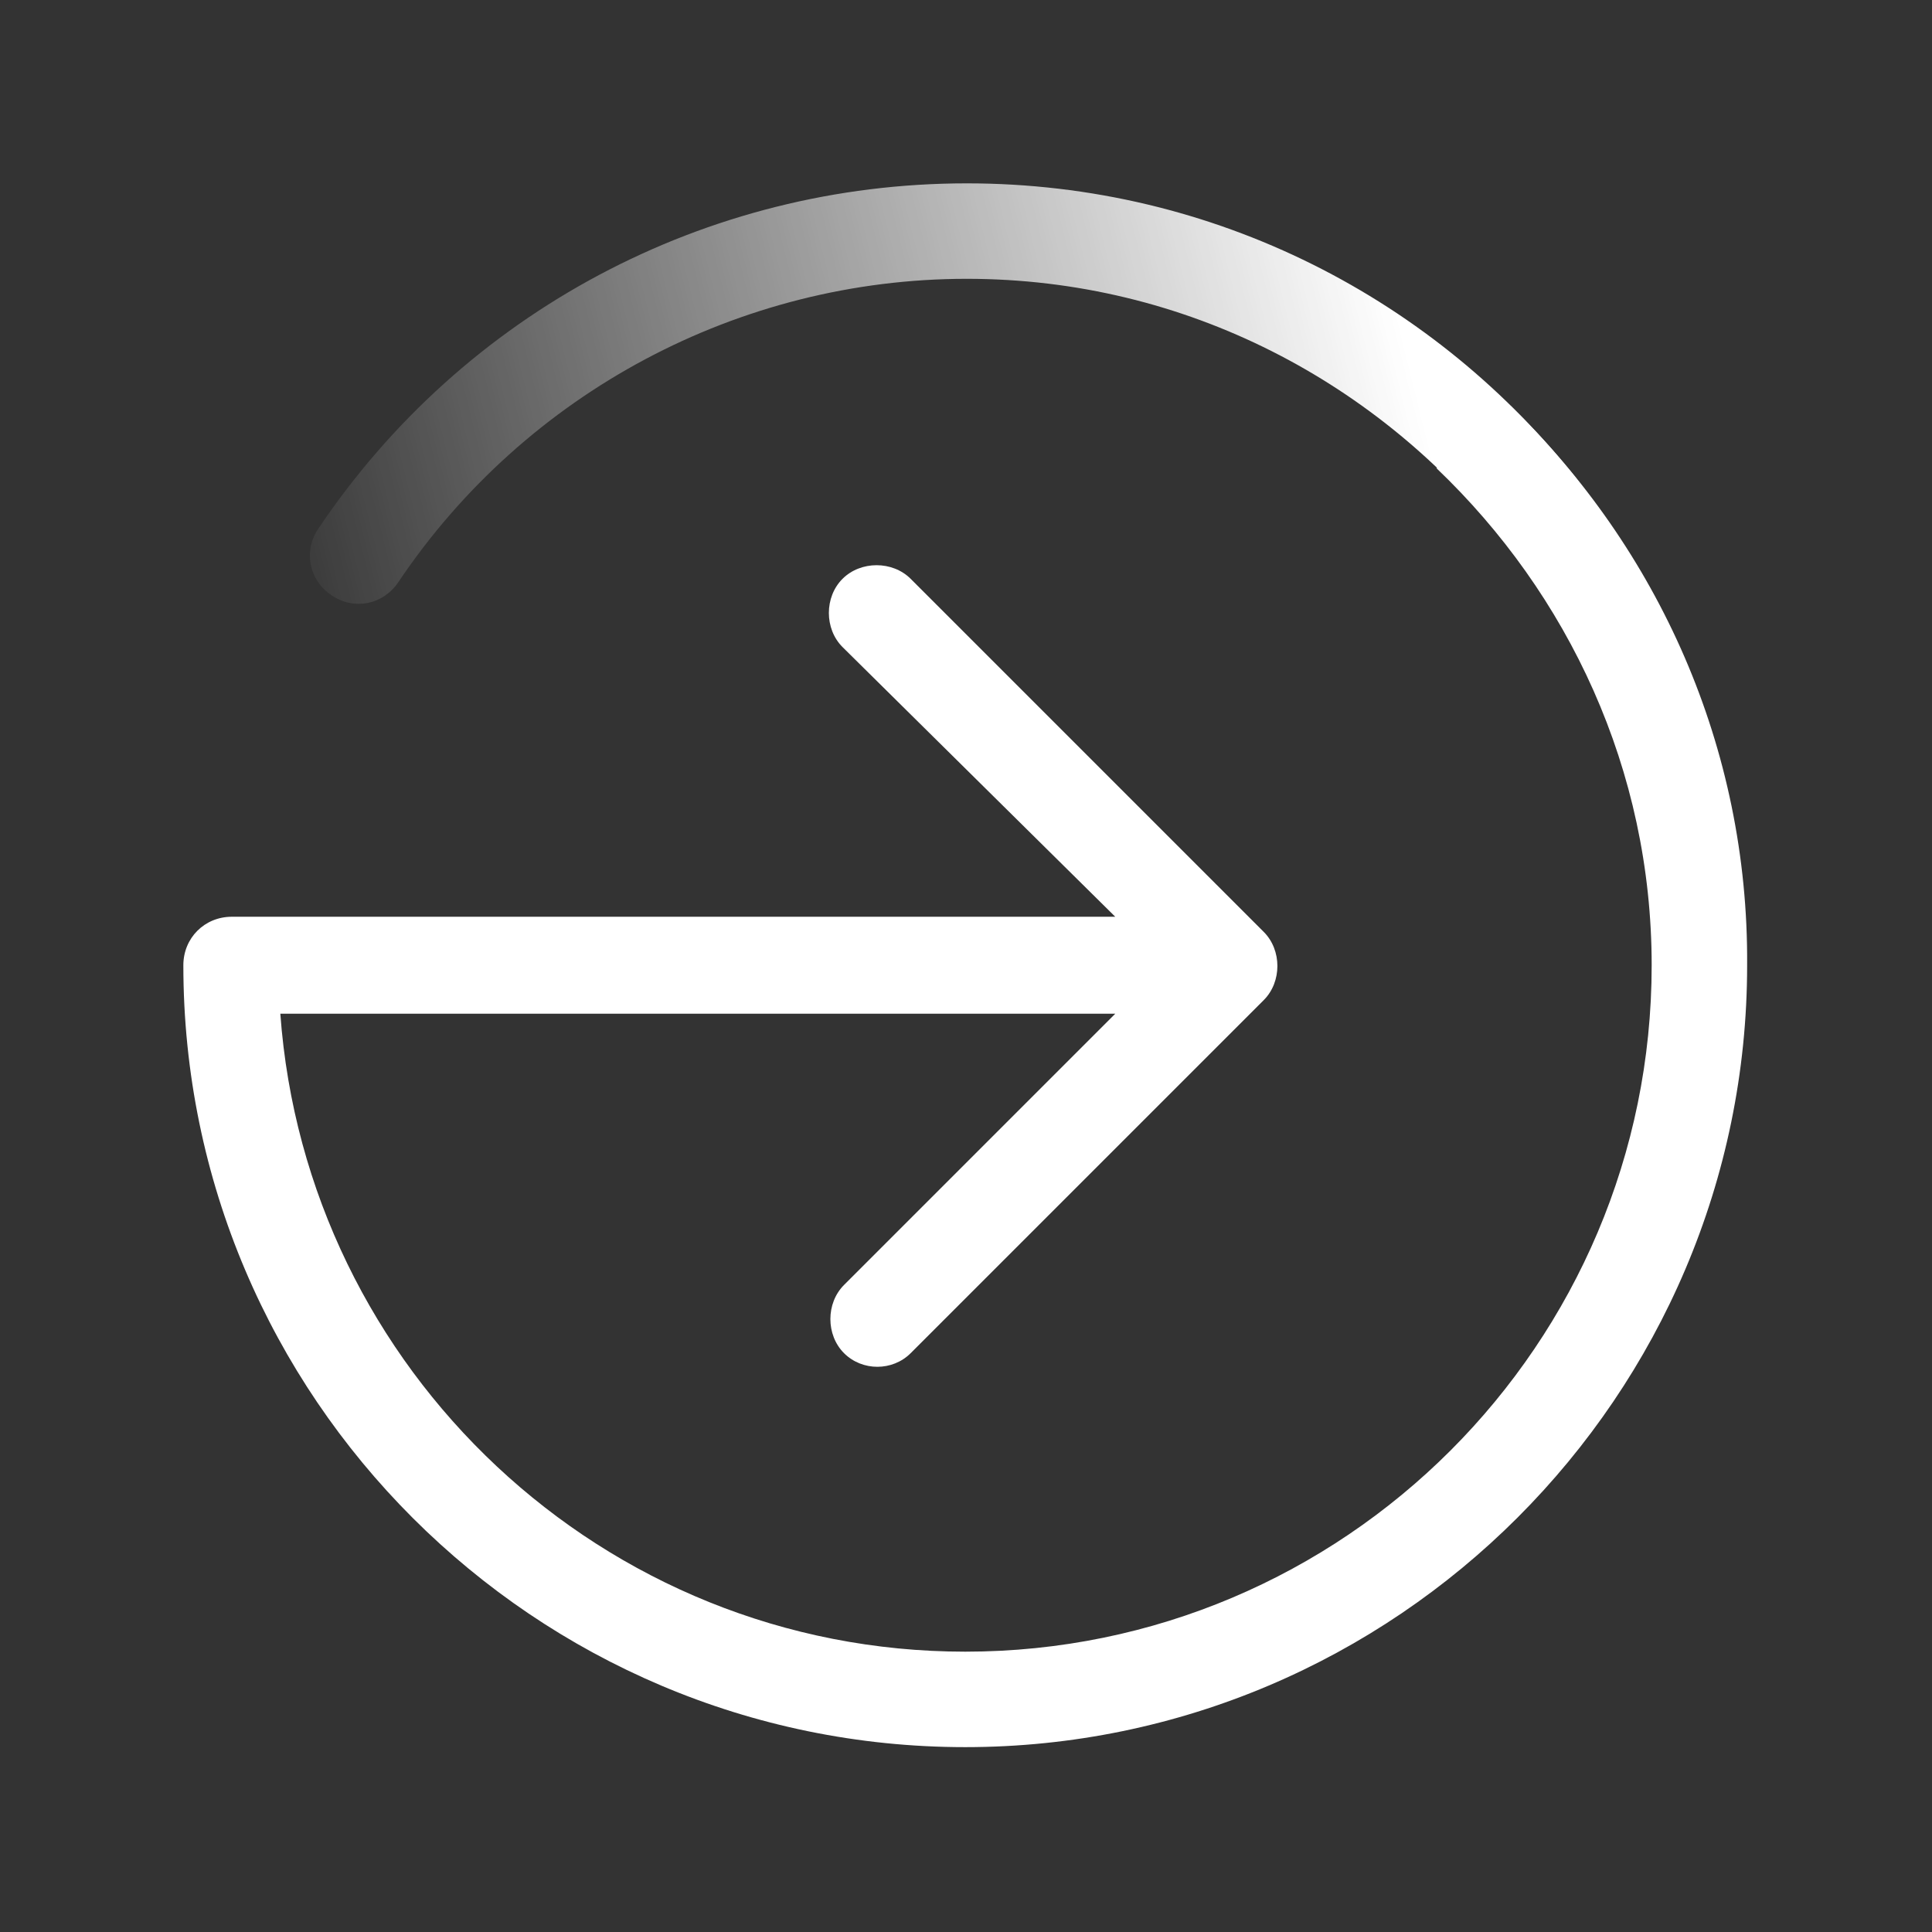 <svg version="1.1" id="Слой_1" xmlns="http://www.w3.org/2000/svg" xmlns:xlink="http://www.w3.org/1999/xlink" x="0px" y="0px" viewBox="0 0 127.5 127.5" style="enable-background:new 0 0 127.5 127.5;" xml:space="preserve">
	<rect x="0" y="0" width="127.5" height="127.5" fill="#333333" stroke="none"/>
	<path fill="#FFFFFF" d="M99.7,26.8l-4.9,4.1c8.7,8.3,14.2,19.9,14.2,32.8c0,25-20.3,45.3-45.3,45.3c-23.9,0-43.5-18.6-45.2-42.1h55.1
	L55.7,84.8c-1.2,1.2-1.2,3.3,0,4.5c0.6,0.6,1.4,0.9,2.2,0.9c0.8,0,1.6-0.3,2.2-0.9L83.4,66c1.2-1.2,1.2-3.3,0-4.5L60.1,38.2
	c-1.2-1.2-3.3-1.2-4.5,0c-1.2,1.2-1.2,3.3,0,4.5l18,17.8H15.3c-1.8,0-3.2,1.4-3.2,3.2c0,28.5,23.2,51.6,51.6,51.6
	c28.4,0,51.6-23.2,51.6-51.6C115.4,49.3,109.4,36.2,99.7,26.8z"/>
	<defs>
		<linearGradient id="SVGID_1_" gradientUnits="userSpaceOnUse" x1="17.291" y1="90.875" x2="92.214" y2="109.407" gradientTransform="matrix(1 0 0 -1 0 130)">
			<stop offset="0" style="stop-color:#FFFFFF;stop-opacity:0"/>
			<stop offset="1" style="stop-color:#FFFFFF"/>
		</linearGradient>
	</defs>
	<path fill="url(#SVGID_1_)#fff" d="M63.8,12.1c-17.2,0-33.2,8.5-42.8,22.8c-1,1.5-0.6,3.4,0.9,4.4s3.4,0.6,4.4-0.9c8.4-12.5,22.5-20,37.5-20
	c14.5,0,27.3,6.9,35.6,17.5l4.8-4.1C94.8,19.8,80.2,12.1,63.8,12.1z"/>
</svg>
